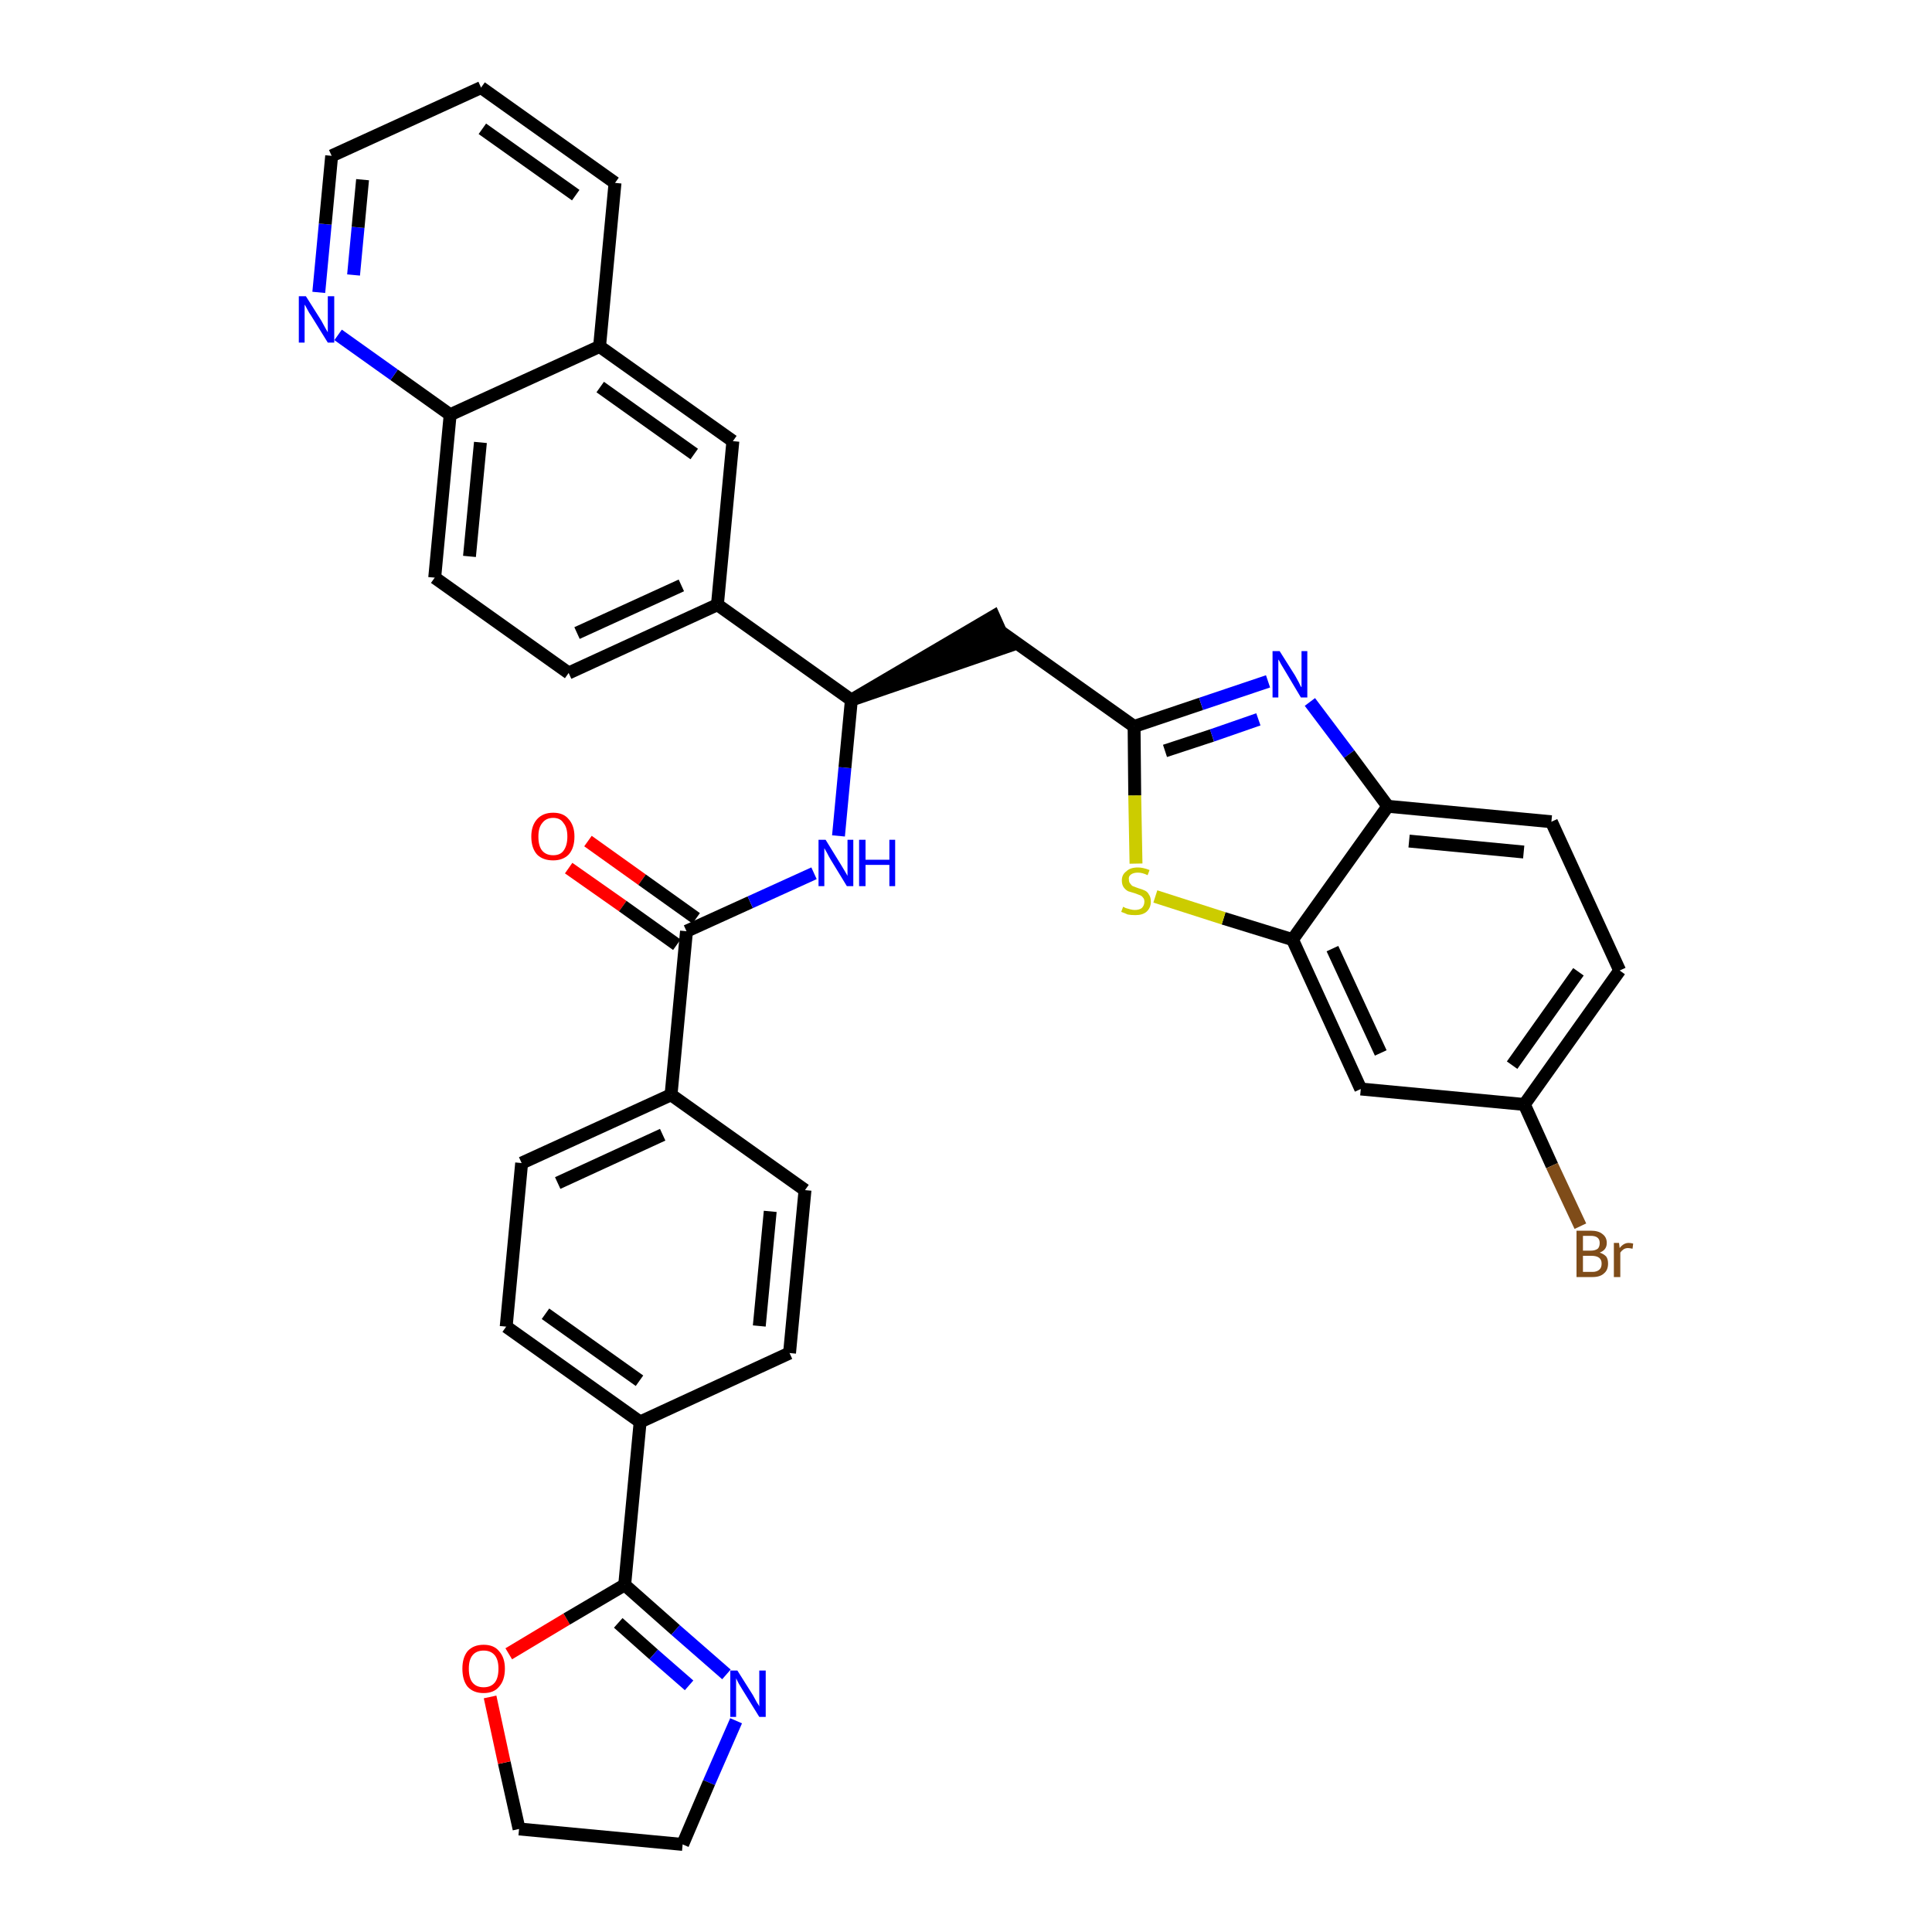 <?xml version='1.0' encoding='iso-8859-1'?>
<svg version='1.1' baseProfile='full'
              xmlns='http://www.w3.org/2000/svg'
                      xmlns:rdkit='http://www.rdkit.org/xml'
                      xmlns:xlink='http://www.w3.org/1999/xlink'
                  xml:space='preserve'
width='300px' height='300px' viewBox='0 0 300 300'>
<!-- END OF HEADER -->
<path class='bond-0 atom-0 atom-1' d='M 88.3,134.8 L 96.7,140.7' style='fill:none;fill-rule:evenodd;stroke:#FF0000;stroke-width:2.0px;stroke-linecap:butt;stroke-linejoin:miter;stroke-opacity:1' />
<path class='bond-0 atom-0 atom-1' d='M 96.7,140.7 L 105.1,146.7' style='fill:none;fill-rule:evenodd;stroke:#000000;stroke-width:2.0px;stroke-linecap:butt;stroke-linejoin:miter;stroke-opacity:1' />
<path class='bond-0 atom-0 atom-1' d='M 91.3,130.6 L 99.7,136.6' style='fill:none;fill-rule:evenodd;stroke:#FF0000;stroke-width:2.0px;stroke-linecap:butt;stroke-linejoin:miter;stroke-opacity:1' />
<path class='bond-0 atom-0 atom-1' d='M 99.7,136.6 L 108.1,142.6' style='fill:none;fill-rule:evenodd;stroke:#000000;stroke-width:2.0px;stroke-linecap:butt;stroke-linejoin:miter;stroke-opacity:1' />
<path class='bond-1 atom-1 atom-2' d='M 106.6,144.6 L 116.5,140.1' style='fill:none;fill-rule:evenodd;stroke:#000000;stroke-width:2.0px;stroke-linecap:butt;stroke-linejoin:miter;stroke-opacity:1' />
<path class='bond-1 atom-1 atom-2' d='M 116.5,140.1 L 126.4,135.6' style='fill:none;fill-rule:evenodd;stroke:#0000FF;stroke-width:2.0px;stroke-linecap:butt;stroke-linejoin:miter;stroke-opacity:1' />
<path class='bond-24 atom-1 atom-25' d='M 106.6,144.6 L 104.2,170.0' style='fill:none;fill-rule:evenodd;stroke:#000000;stroke-width:2.0px;stroke-linecap:butt;stroke-linejoin:miter;stroke-opacity:1' />
<path class='bond-2 atom-2 atom-3' d='M 130.2,129.8 L 131.2,119.2' style='fill:none;fill-rule:evenodd;stroke:#0000FF;stroke-width:2.0px;stroke-linecap:butt;stroke-linejoin:miter;stroke-opacity:1' />
<path class='bond-2 atom-2 atom-3' d='M 131.2,119.2 L 132.2,108.7' style='fill:none;fill-rule:evenodd;stroke:#000000;stroke-width:2.0px;stroke-linecap:butt;stroke-linejoin:miter;stroke-opacity:1' />
<path class='bond-3 atom-3 atom-4' d='M 132.2,108.7 L 156.4,100.4 L 154.3,95.7 Z' style='fill:#000000;fill-rule:evenodd;fill-opacity:1;stroke:#000000;stroke-width:2.0px;stroke-linecap:butt;stroke-linejoin:miter;stroke-opacity:1;' />
<path class='bond-14 atom-3 atom-15' d='M 132.2,108.7 L 111.4,93.9' style='fill:none;fill-rule:evenodd;stroke:#000000;stroke-width:2.0px;stroke-linecap:butt;stroke-linejoin:miter;stroke-opacity:1' />
<path class='bond-4 atom-4 atom-5' d='M 155.4,98.1 L 176.1,112.8' style='fill:none;fill-rule:evenodd;stroke:#000000;stroke-width:2.0px;stroke-linecap:butt;stroke-linejoin:miter;stroke-opacity:1' />
<path class='bond-5 atom-5 atom-6' d='M 176.1,112.8 L 186.5,109.3' style='fill:none;fill-rule:evenodd;stroke:#000000;stroke-width:2.0px;stroke-linecap:butt;stroke-linejoin:miter;stroke-opacity:1' />
<path class='bond-5 atom-5 atom-6' d='M 186.5,109.3 L 196.9,105.8' style='fill:none;fill-rule:evenodd;stroke:#0000FF;stroke-width:2.0px;stroke-linecap:butt;stroke-linejoin:miter;stroke-opacity:1' />
<path class='bond-5 atom-5 atom-6' d='M 180.9,116.6 L 188.2,114.2' style='fill:none;fill-rule:evenodd;stroke:#000000;stroke-width:2.0px;stroke-linecap:butt;stroke-linejoin:miter;stroke-opacity:1' />
<path class='bond-5 atom-5 atom-6' d='M 188.2,114.2 L 195.4,111.7' style='fill:none;fill-rule:evenodd;stroke:#0000FF;stroke-width:2.0px;stroke-linecap:butt;stroke-linejoin:miter;stroke-opacity:1' />
<path class='bond-35 atom-14 atom-5' d='M 176.4,134.1 L 176.2,123.5' style='fill:none;fill-rule:evenodd;stroke:#CCCC00;stroke-width:2.0px;stroke-linecap:butt;stroke-linejoin:miter;stroke-opacity:1' />
<path class='bond-35 atom-14 atom-5' d='M 176.2,123.5 L 176.1,112.8' style='fill:none;fill-rule:evenodd;stroke:#000000;stroke-width:2.0px;stroke-linecap:butt;stroke-linejoin:miter;stroke-opacity:1' />
<path class='bond-6 atom-6 atom-7' d='M 203.4,109.0 L 209.5,117.1' style='fill:none;fill-rule:evenodd;stroke:#0000FF;stroke-width:2.0px;stroke-linecap:butt;stroke-linejoin:miter;stroke-opacity:1' />
<path class='bond-6 atom-6 atom-7' d='M 209.5,117.1 L 215.5,125.2' style='fill:none;fill-rule:evenodd;stroke:#000000;stroke-width:2.0px;stroke-linecap:butt;stroke-linejoin:miter;stroke-opacity:1' />
<path class='bond-7 atom-7 atom-8' d='M 215.5,125.2 L 240.9,127.6' style='fill:none;fill-rule:evenodd;stroke:#000000;stroke-width:2.0px;stroke-linecap:butt;stroke-linejoin:miter;stroke-opacity:1' />
<path class='bond-7 atom-7 atom-8' d='M 218.8,130.6 L 236.6,132.3' style='fill:none;fill-rule:evenodd;stroke:#000000;stroke-width:2.0px;stroke-linecap:butt;stroke-linejoin:miter;stroke-opacity:1' />
<path class='bond-38 atom-13 atom-7' d='M 200.7,145.9 L 215.5,125.2' style='fill:none;fill-rule:evenodd;stroke:#000000;stroke-width:2.0px;stroke-linecap:butt;stroke-linejoin:miter;stroke-opacity:1' />
<path class='bond-8 atom-8 atom-9' d='M 240.9,127.6 L 251.5,150.7' style='fill:none;fill-rule:evenodd;stroke:#000000;stroke-width:2.0px;stroke-linecap:butt;stroke-linejoin:miter;stroke-opacity:1' />
<path class='bond-9 atom-9 atom-10' d='M 251.5,150.7 L 236.7,171.5' style='fill:none;fill-rule:evenodd;stroke:#000000;stroke-width:2.0px;stroke-linecap:butt;stroke-linejoin:miter;stroke-opacity:1' />
<path class='bond-9 atom-9 atom-10' d='M 245.1,150.9 L 234.8,165.4' style='fill:none;fill-rule:evenodd;stroke:#000000;stroke-width:2.0px;stroke-linecap:butt;stroke-linejoin:miter;stroke-opacity:1' />
<path class='bond-10 atom-10 atom-11' d='M 236.7,171.5 L 241.0,181.0' style='fill:none;fill-rule:evenodd;stroke:#000000;stroke-width:2.0px;stroke-linecap:butt;stroke-linejoin:miter;stroke-opacity:1' />
<path class='bond-10 atom-10 atom-11' d='M 241.0,181.0 L 245.4,190.4' style='fill:none;fill-rule:evenodd;stroke:#7F4C19;stroke-width:2.0px;stroke-linecap:butt;stroke-linejoin:miter;stroke-opacity:1' />
<path class='bond-11 atom-10 atom-12' d='M 236.7,171.5 L 211.3,169.1' style='fill:none;fill-rule:evenodd;stroke:#000000;stroke-width:2.0px;stroke-linecap:butt;stroke-linejoin:miter;stroke-opacity:1' />
<path class='bond-12 atom-12 atom-13' d='M 211.3,169.1 L 200.7,145.9' style='fill:none;fill-rule:evenodd;stroke:#000000;stroke-width:2.0px;stroke-linecap:butt;stroke-linejoin:miter;stroke-opacity:1' />
<path class='bond-12 atom-12 atom-13' d='M 214.4,163.5 L 206.9,147.3' style='fill:none;fill-rule:evenodd;stroke:#000000;stroke-width:2.0px;stroke-linecap:butt;stroke-linejoin:miter;stroke-opacity:1' />
<path class='bond-13 atom-13 atom-14' d='M 200.7,145.9 L 190.0,142.6' style='fill:none;fill-rule:evenodd;stroke:#000000;stroke-width:2.0px;stroke-linecap:butt;stroke-linejoin:miter;stroke-opacity:1' />
<path class='bond-13 atom-13 atom-14' d='M 190.0,142.6 L 179.4,139.2' style='fill:none;fill-rule:evenodd;stroke:#CCCC00;stroke-width:2.0px;stroke-linecap:butt;stroke-linejoin:miter;stroke-opacity:1' />
<path class='bond-15 atom-15 atom-16' d='M 111.4,93.9 L 88.3,104.5' style='fill:none;fill-rule:evenodd;stroke:#000000;stroke-width:2.0px;stroke-linecap:butt;stroke-linejoin:miter;stroke-opacity:1' />
<path class='bond-15 atom-15 atom-16' d='M 105.8,90.9 L 89.6,98.3' style='fill:none;fill-rule:evenodd;stroke:#000000;stroke-width:2.0px;stroke-linecap:butt;stroke-linejoin:miter;stroke-opacity:1' />
<path class='bond-36 atom-24 atom-15' d='M 113.8,68.5 L 111.4,93.9' style='fill:none;fill-rule:evenodd;stroke:#000000;stroke-width:2.0px;stroke-linecap:butt;stroke-linejoin:miter;stroke-opacity:1' />
<path class='bond-16 atom-16 atom-17' d='M 88.3,104.5 L 67.5,89.7' style='fill:none;fill-rule:evenodd;stroke:#000000;stroke-width:2.0px;stroke-linecap:butt;stroke-linejoin:miter;stroke-opacity:1' />
<path class='bond-17 atom-17 atom-18' d='M 67.5,89.7 L 69.9,64.4' style='fill:none;fill-rule:evenodd;stroke:#000000;stroke-width:2.0px;stroke-linecap:butt;stroke-linejoin:miter;stroke-opacity:1' />
<path class='bond-17 atom-17 atom-18' d='M 72.9,86.4 L 74.6,68.7' style='fill:none;fill-rule:evenodd;stroke:#000000;stroke-width:2.0px;stroke-linecap:butt;stroke-linejoin:miter;stroke-opacity:1' />
<path class='bond-18 atom-18 atom-19' d='M 69.9,64.4 L 61.2,58.2' style='fill:none;fill-rule:evenodd;stroke:#000000;stroke-width:2.0px;stroke-linecap:butt;stroke-linejoin:miter;stroke-opacity:1' />
<path class='bond-18 atom-18 atom-19' d='M 61.2,58.2 L 52.5,52.0' style='fill:none;fill-rule:evenodd;stroke:#0000FF;stroke-width:2.0px;stroke-linecap:butt;stroke-linejoin:miter;stroke-opacity:1' />
<path class='bond-39 atom-23 atom-18' d='M 93.1,53.8 L 69.9,64.4' style='fill:none;fill-rule:evenodd;stroke:#000000;stroke-width:2.0px;stroke-linecap:butt;stroke-linejoin:miter;stroke-opacity:1' />
<path class='bond-19 atom-19 atom-20' d='M 49.5,45.4 L 50.5,34.8' style='fill:none;fill-rule:evenodd;stroke:#0000FF;stroke-width:2.0px;stroke-linecap:butt;stroke-linejoin:miter;stroke-opacity:1' />
<path class='bond-19 atom-19 atom-20' d='M 50.5,34.8 L 51.5,24.2' style='fill:none;fill-rule:evenodd;stroke:#000000;stroke-width:2.0px;stroke-linecap:butt;stroke-linejoin:miter;stroke-opacity:1' />
<path class='bond-19 atom-19 atom-20' d='M 54.9,42.7 L 55.6,35.3' style='fill:none;fill-rule:evenodd;stroke:#0000FF;stroke-width:2.0px;stroke-linecap:butt;stroke-linejoin:miter;stroke-opacity:1' />
<path class='bond-19 atom-19 atom-20' d='M 55.6,35.3 L 56.3,27.9' style='fill:none;fill-rule:evenodd;stroke:#000000;stroke-width:2.0px;stroke-linecap:butt;stroke-linejoin:miter;stroke-opacity:1' />
<path class='bond-20 atom-20 atom-21' d='M 51.5,24.2 L 74.7,13.6' style='fill:none;fill-rule:evenodd;stroke:#000000;stroke-width:2.0px;stroke-linecap:butt;stroke-linejoin:miter;stroke-opacity:1' />
<path class='bond-21 atom-21 atom-22' d='M 74.7,13.6 L 95.5,28.4' style='fill:none;fill-rule:evenodd;stroke:#000000;stroke-width:2.0px;stroke-linecap:butt;stroke-linejoin:miter;stroke-opacity:1' />
<path class='bond-21 atom-21 atom-22' d='M 74.9,20.0 L 89.4,30.3' style='fill:none;fill-rule:evenodd;stroke:#000000;stroke-width:2.0px;stroke-linecap:butt;stroke-linejoin:miter;stroke-opacity:1' />
<path class='bond-22 atom-22 atom-23' d='M 95.5,28.4 L 93.1,53.8' style='fill:none;fill-rule:evenodd;stroke:#000000;stroke-width:2.0px;stroke-linecap:butt;stroke-linejoin:miter;stroke-opacity:1' />
<path class='bond-23 atom-23 atom-24' d='M 93.1,53.8 L 113.8,68.5' style='fill:none;fill-rule:evenodd;stroke:#000000;stroke-width:2.0px;stroke-linecap:butt;stroke-linejoin:miter;stroke-opacity:1' />
<path class='bond-23 atom-23 atom-24' d='M 93.2,60.1 L 107.8,70.5' style='fill:none;fill-rule:evenodd;stroke:#000000;stroke-width:2.0px;stroke-linecap:butt;stroke-linejoin:miter;stroke-opacity:1' />
<path class='bond-25 atom-25 atom-26' d='M 104.2,170.0 L 81.0,180.6' style='fill:none;fill-rule:evenodd;stroke:#000000;stroke-width:2.0px;stroke-linecap:butt;stroke-linejoin:miter;stroke-opacity:1' />
<path class='bond-25 atom-25 atom-26' d='M 102.9,176.2 L 86.6,183.7' style='fill:none;fill-rule:evenodd;stroke:#000000;stroke-width:2.0px;stroke-linecap:butt;stroke-linejoin:miter;stroke-opacity:1' />
<path class='bond-37 atom-35 atom-25' d='M 125.0,184.8 L 104.2,170.0' style='fill:none;fill-rule:evenodd;stroke:#000000;stroke-width:2.0px;stroke-linecap:butt;stroke-linejoin:miter;stroke-opacity:1' />
<path class='bond-26 atom-26 atom-27' d='M 81.0,180.6 L 78.6,206.0' style='fill:none;fill-rule:evenodd;stroke:#000000;stroke-width:2.0px;stroke-linecap:butt;stroke-linejoin:miter;stroke-opacity:1' />
<path class='bond-27 atom-27 atom-28' d='M 78.6,206.0 L 99.4,220.8' style='fill:none;fill-rule:evenodd;stroke:#000000;stroke-width:2.0px;stroke-linecap:butt;stroke-linejoin:miter;stroke-opacity:1' />
<path class='bond-27 atom-27 atom-28' d='M 84.7,204.0 L 99.3,214.4' style='fill:none;fill-rule:evenodd;stroke:#000000;stroke-width:2.0px;stroke-linecap:butt;stroke-linejoin:miter;stroke-opacity:1' />
<path class='bond-28 atom-28 atom-29' d='M 99.4,220.8 L 97.0,246.1' style='fill:none;fill-rule:evenodd;stroke:#000000;stroke-width:2.0px;stroke-linecap:butt;stroke-linejoin:miter;stroke-opacity:1' />
<path class='bond-33 atom-28 atom-34' d='M 99.4,220.8 L 122.6,210.1' style='fill:none;fill-rule:evenodd;stroke:#000000;stroke-width:2.0px;stroke-linecap:butt;stroke-linejoin:miter;stroke-opacity:1' />
<path class='bond-29 atom-29 atom-30' d='M 97.0,246.1 L 104.9,253.1' style='fill:none;fill-rule:evenodd;stroke:#000000;stroke-width:2.0px;stroke-linecap:butt;stroke-linejoin:miter;stroke-opacity:1' />
<path class='bond-29 atom-29 atom-30' d='M 104.9,253.1 L 112.8,260.0' style='fill:none;fill-rule:evenodd;stroke:#0000FF;stroke-width:2.0px;stroke-linecap:butt;stroke-linejoin:miter;stroke-opacity:1' />
<path class='bond-29 atom-29 atom-30' d='M 96.0,252.0 L 101.5,256.9' style='fill:none;fill-rule:evenodd;stroke:#000000;stroke-width:2.0px;stroke-linecap:butt;stroke-linejoin:miter;stroke-opacity:1' />
<path class='bond-29 atom-29 atom-30' d='M 101.5,256.9 L 107.0,261.7' style='fill:none;fill-rule:evenodd;stroke:#0000FF;stroke-width:2.0px;stroke-linecap:butt;stroke-linejoin:miter;stroke-opacity:1' />
<path class='bond-40 atom-33 atom-29' d='M 79.0,256.8 L 88.0,251.4' style='fill:none;fill-rule:evenodd;stroke:#FF0000;stroke-width:2.0px;stroke-linecap:butt;stroke-linejoin:miter;stroke-opacity:1' />
<path class='bond-40 atom-33 atom-29' d='M 88.0,251.4 L 97.0,246.1' style='fill:none;fill-rule:evenodd;stroke:#000000;stroke-width:2.0px;stroke-linecap:butt;stroke-linejoin:miter;stroke-opacity:1' />
<path class='bond-30 atom-30 atom-31' d='M 114.3,267.2 L 110.1,276.8' style='fill:none;fill-rule:evenodd;stroke:#0000FF;stroke-width:2.0px;stroke-linecap:butt;stroke-linejoin:miter;stroke-opacity:1' />
<path class='bond-30 atom-30 atom-31' d='M 110.1,276.8 L 106.0,286.4' style='fill:none;fill-rule:evenodd;stroke:#000000;stroke-width:2.0px;stroke-linecap:butt;stroke-linejoin:miter;stroke-opacity:1' />
<path class='bond-31 atom-31 atom-32' d='M 106.0,286.4 L 80.6,284.0' style='fill:none;fill-rule:evenodd;stroke:#000000;stroke-width:2.0px;stroke-linecap:butt;stroke-linejoin:miter;stroke-opacity:1' />
<path class='bond-32 atom-32 atom-33' d='M 80.6,284.0 L 78.3,273.7' style='fill:none;fill-rule:evenodd;stroke:#000000;stroke-width:2.0px;stroke-linecap:butt;stroke-linejoin:miter;stroke-opacity:1' />
<path class='bond-32 atom-32 atom-33' d='M 78.3,273.7 L 76.1,263.5' style='fill:none;fill-rule:evenodd;stroke:#FF0000;stroke-width:2.0px;stroke-linecap:butt;stroke-linejoin:miter;stroke-opacity:1' />
<path class='bond-34 atom-34 atom-35' d='M 122.6,210.1 L 125.0,184.8' style='fill:none;fill-rule:evenodd;stroke:#000000;stroke-width:2.0px;stroke-linecap:butt;stroke-linejoin:miter;stroke-opacity:1' />
<path class='bond-34 atom-34 atom-35' d='M 117.9,205.9 L 119.6,188.1' style='fill:none;fill-rule:evenodd;stroke:#000000;stroke-width:2.0px;stroke-linecap:butt;stroke-linejoin:miter;stroke-opacity:1' />
<path  class='atom-0' d='M 82.5 129.9
Q 82.5 128.2, 83.4 127.2
Q 84.3 126.2, 85.9 126.2
Q 87.5 126.2, 88.3 127.2
Q 89.2 128.2, 89.2 129.9
Q 89.2 131.7, 88.3 132.7
Q 87.4 133.6, 85.9 133.6
Q 84.3 133.6, 83.4 132.7
Q 82.5 131.7, 82.5 129.9
M 85.9 132.8
Q 87.0 132.8, 87.5 132.1
Q 88.1 131.3, 88.1 129.9
Q 88.1 128.5, 87.5 127.8
Q 87.0 127.0, 85.9 127.0
Q 84.8 127.0, 84.2 127.8
Q 83.6 128.5, 83.6 129.9
Q 83.6 131.4, 84.2 132.1
Q 84.8 132.8, 85.9 132.8
' fill='#FF0000'/>
<path  class='atom-2' d='M 128.2 130.4
L 130.6 134.3
Q 130.8 134.6, 131.2 135.3
Q 131.6 136.0, 131.6 136.0
L 131.6 130.4
L 132.5 130.4
L 132.5 137.6
L 131.5 137.6
L 129.0 133.5
Q 128.7 133.0, 128.4 132.4
Q 128.1 131.9, 128.0 131.7
L 128.0 137.6
L 127.1 137.6
L 127.1 130.4
L 128.2 130.4
' fill='#0000FF'/>
<path  class='atom-2' d='M 133.4 130.4
L 134.4 130.4
L 134.4 133.5
L 138.1 133.5
L 138.1 130.4
L 139.0 130.4
L 139.0 137.6
L 138.1 137.6
L 138.1 134.3
L 134.4 134.3
L 134.4 137.6
L 133.4 137.6
L 133.4 130.4
' fill='#0000FF'/>
<path  class='atom-6' d='M 198.7 101.1
L 201.1 104.9
Q 201.3 105.3, 201.7 106.0
Q 202.0 106.7, 202.1 106.7
L 202.1 101.1
L 203.0 101.1
L 203.0 108.3
L 202.0 108.3
L 199.5 104.1
Q 199.2 103.6, 198.9 103.1
Q 198.6 102.5, 198.5 102.4
L 198.5 108.3
L 197.6 108.3
L 197.6 101.1
L 198.7 101.1
' fill='#0000FF'/>
<path  class='atom-11' d='M 248.4 194.5
Q 249.0 194.7, 249.4 195.1
Q 249.7 195.5, 249.7 196.2
Q 249.7 197.2, 249.1 197.7
Q 248.5 198.3, 247.3 198.3
L 244.8 198.3
L 244.8 191.1
L 247.0 191.1
Q 248.2 191.1, 248.8 191.6
Q 249.5 192.1, 249.5 193.0
Q 249.5 194.1, 248.4 194.5
M 245.8 191.9
L 245.8 194.2
L 247.0 194.2
Q 247.7 194.2, 248.1 193.9
Q 248.4 193.6, 248.4 193.0
Q 248.4 191.9, 247.0 191.9
L 245.8 191.9
M 247.3 197.5
Q 248.0 197.5, 248.4 197.1
Q 248.7 196.8, 248.7 196.2
Q 248.7 195.6, 248.3 195.3
Q 247.9 195.0, 247.1 195.0
L 245.8 195.0
L 245.8 197.5
L 247.3 197.5
' fill='#7F4C19'/>
<path  class='atom-11' d='M 251.4 193.0
L 251.5 193.8
Q 252.1 193.0, 252.9 193.0
Q 253.2 193.0, 253.6 193.1
L 253.5 193.9
Q 253.0 193.8, 252.8 193.8
Q 252.4 193.8, 252.1 194.0
Q 251.8 194.2, 251.6 194.5
L 251.6 198.3
L 250.6 198.3
L 250.6 193.0
L 251.4 193.0
' fill='#7F4C19'/>
<path  class='atom-14' d='M 174.4 140.8
Q 174.4 140.8, 174.8 141.0
Q 175.1 141.1, 175.5 141.2
Q 175.9 141.3, 176.2 141.3
Q 176.9 141.3, 177.3 141.0
Q 177.7 140.6, 177.7 140.0
Q 177.7 139.6, 177.5 139.4
Q 177.3 139.1, 177.0 139.0
Q 176.7 138.9, 176.2 138.7
Q 175.5 138.5, 175.2 138.4
Q 174.8 138.2, 174.5 137.8
Q 174.2 137.4, 174.2 136.7
Q 174.2 135.8, 174.9 135.3
Q 175.5 134.7, 176.7 134.7
Q 177.5 134.7, 178.5 135.1
L 178.2 135.9
Q 177.4 135.5, 176.7 135.5
Q 176.0 135.5, 175.6 135.8
Q 175.2 136.1, 175.3 136.6
Q 175.3 137.0, 175.5 137.2
Q 175.7 137.5, 175.9 137.6
Q 176.2 137.7, 176.7 137.9
Q 177.4 138.1, 177.8 138.3
Q 178.2 138.5, 178.4 138.9
Q 178.7 139.3, 178.7 140.0
Q 178.7 141.0, 178.0 141.6
Q 177.4 142.1, 176.3 142.1
Q 175.6 142.1, 175.1 142.0
Q 174.7 141.8, 174.1 141.6
L 174.4 140.8
' fill='#CCCC00'/>
<path  class='atom-19' d='M 47.5 46.0
L 49.9 49.8
Q 50.1 50.2, 50.5 50.9
Q 50.9 51.6, 50.9 51.6
L 50.9 46.0
L 51.9 46.0
L 51.9 53.2
L 50.9 53.2
L 48.3 49.0
Q 48.0 48.6, 47.7 48.0
Q 47.4 47.4, 47.3 47.3
L 47.3 53.2
L 46.4 53.2
L 46.4 46.0
L 47.5 46.0
' fill='#0000FF'/>
<path  class='atom-30' d='M 114.5 259.4
L 116.9 263.2
Q 117.1 263.6, 117.5 264.3
Q 117.9 264.9, 117.9 265.0
L 117.9 259.4
L 118.9 259.4
L 118.9 266.6
L 117.9 266.6
L 115.3 262.4
Q 115.0 261.9, 114.7 261.4
Q 114.4 260.8, 114.3 260.6
L 114.3 266.6
L 113.4 266.6
L 113.4 259.4
L 114.5 259.4
' fill='#0000FF'/>
<path  class='atom-33' d='M 71.8 259.1
Q 71.8 257.4, 72.6 256.4
Q 73.5 255.4, 75.1 255.4
Q 76.7 255.4, 77.5 256.4
Q 78.4 257.4, 78.4 259.1
Q 78.4 260.9, 77.5 261.9
Q 76.7 262.9, 75.1 262.9
Q 73.5 262.9, 72.6 261.9
Q 71.8 260.9, 71.8 259.1
M 75.1 262.0
Q 76.2 262.0, 76.8 261.3
Q 77.4 260.6, 77.4 259.1
Q 77.4 257.7, 76.8 257.0
Q 76.2 256.3, 75.1 256.3
Q 74.0 256.3, 73.4 257.0
Q 72.8 257.7, 72.8 259.1
Q 72.8 260.6, 73.4 261.3
Q 74.0 262.0, 75.1 262.0
' fill='#FF0000'/>
</svg>
